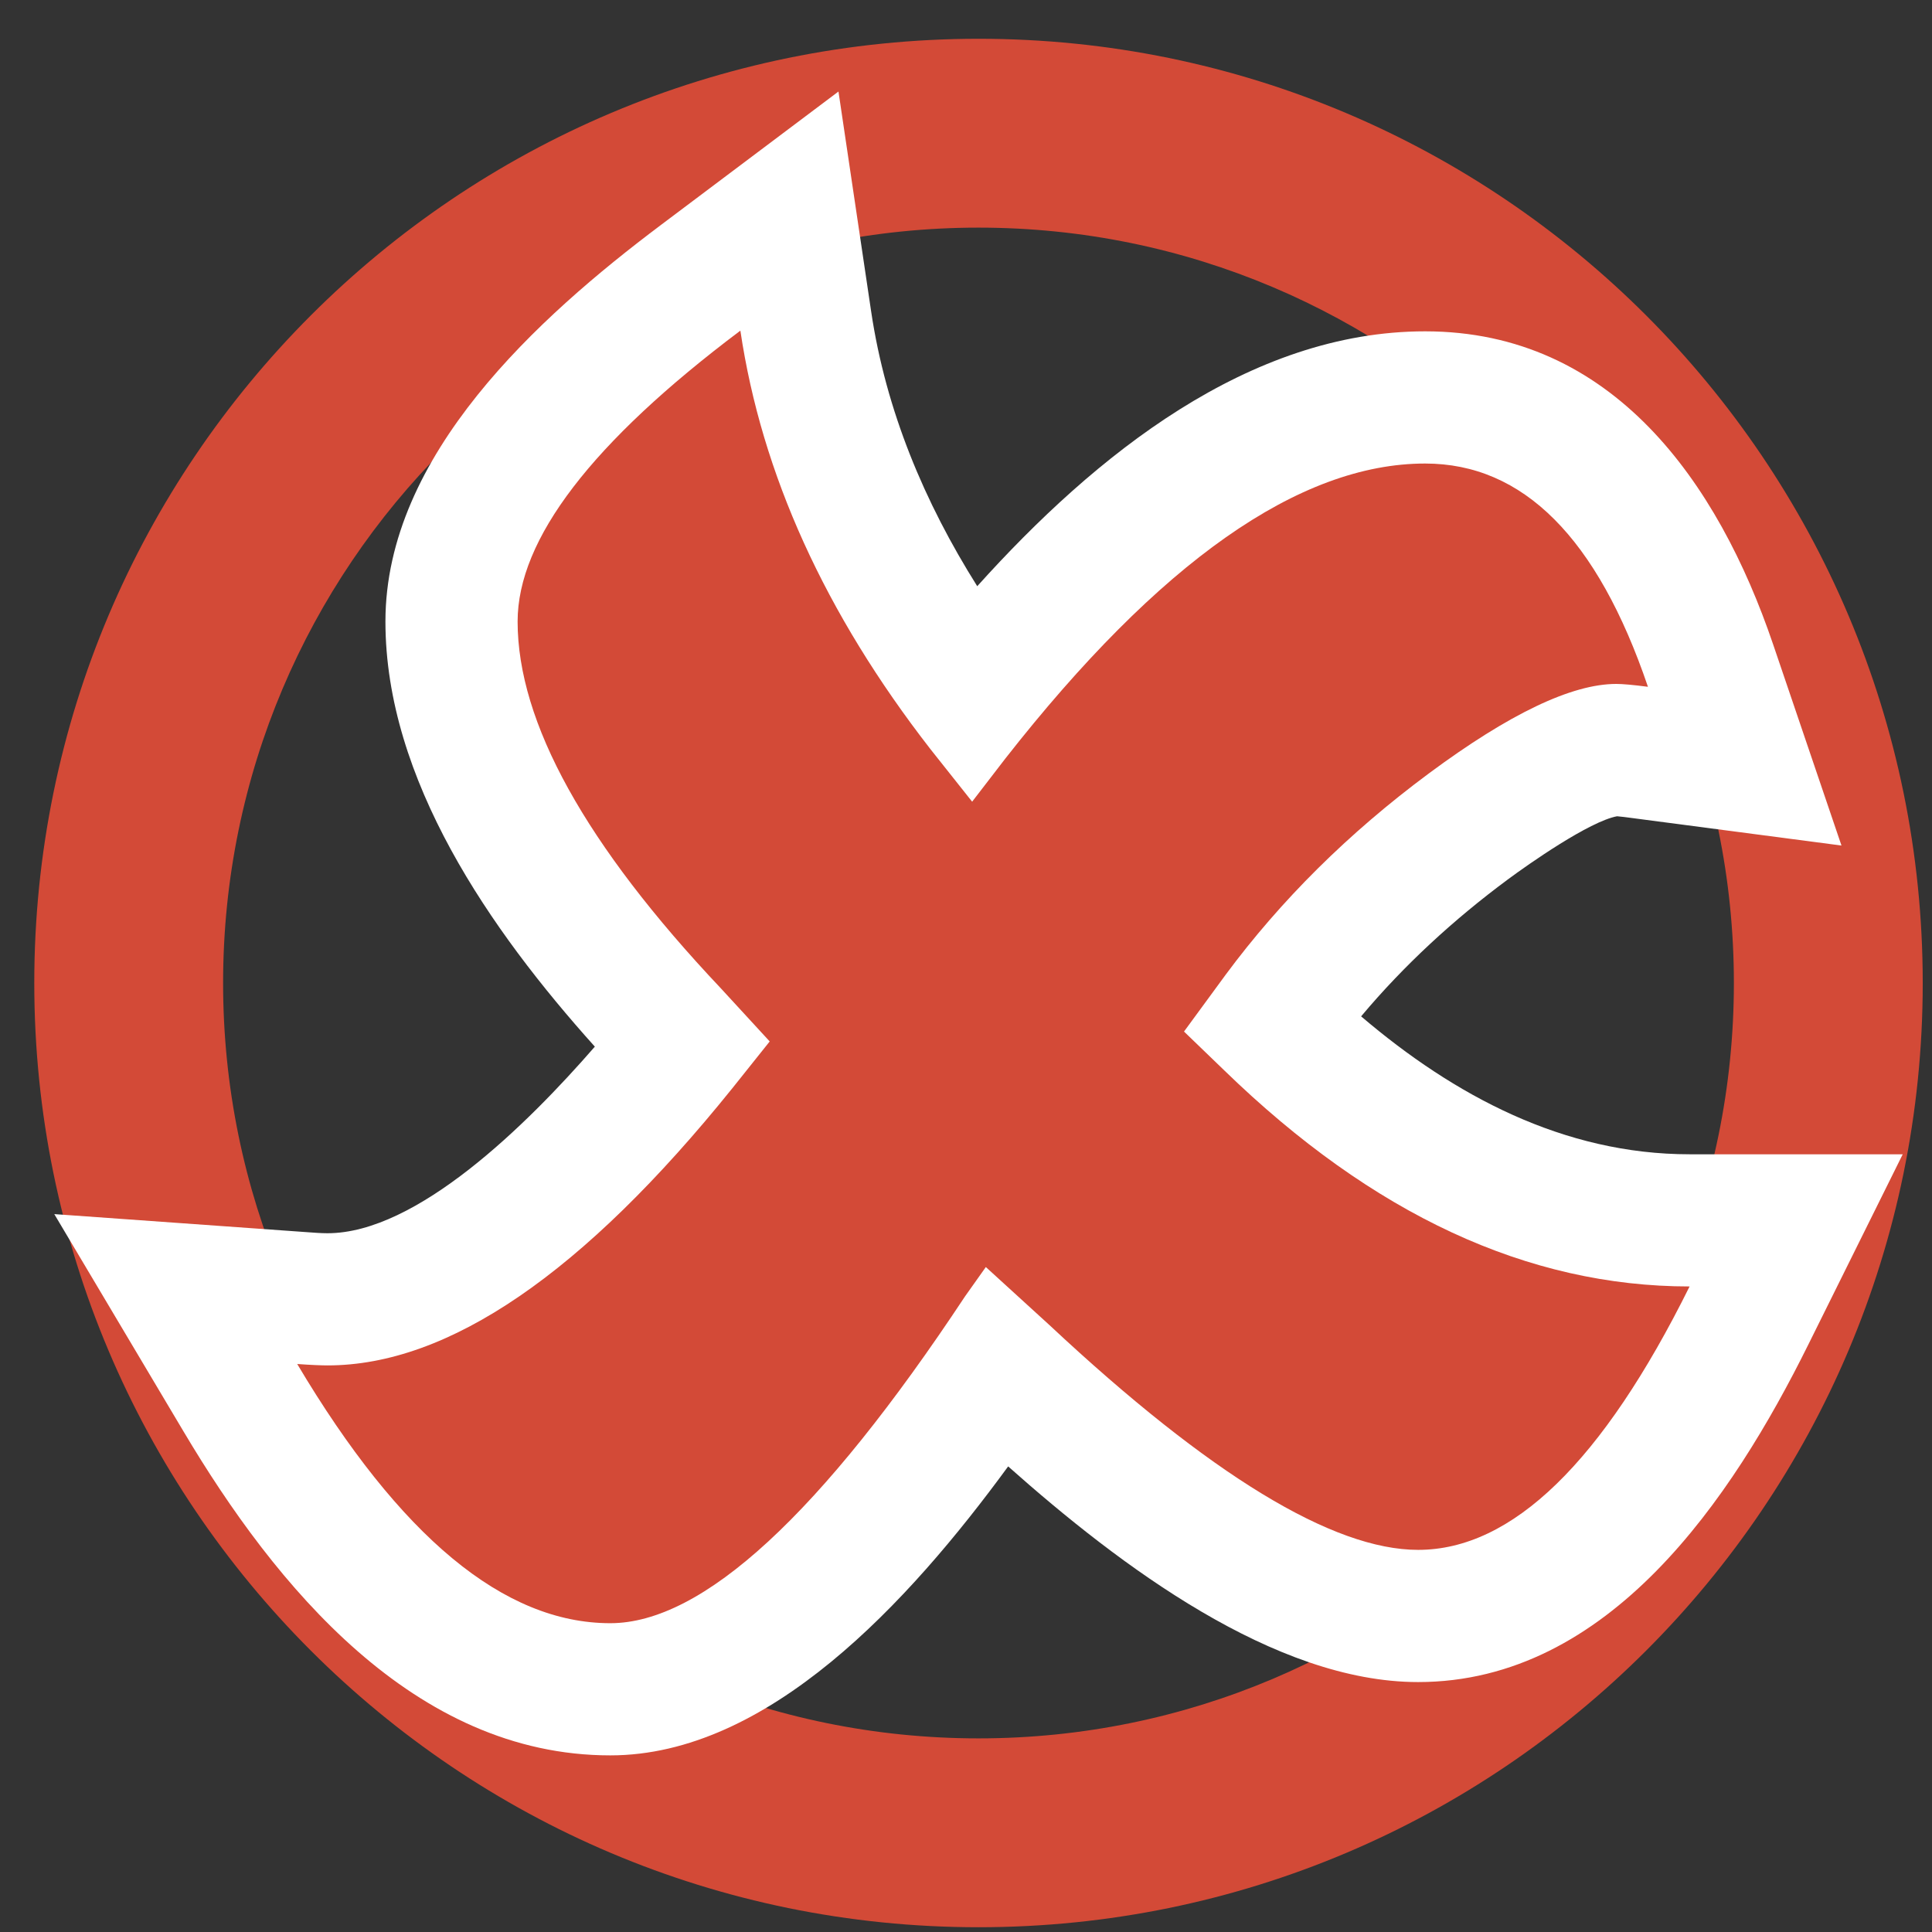 <?xml version="1.0" encoding="UTF-8" standalone="no"?><svg xmlns:svg="http://www.w3.org/2000/svg" xmlns="http://www.w3.org/2000/svg" version="1.1" width="36.25" height="36.25" id="svg3004" xml:space="preserve"><rect width="100%" height="100%" fill="#333333" stroke="none"/><defs id="defs3008"/><g transform="matrix(1.25,0,0,-1.25,0,36.25)" id="g3012"><g transform="scale(0.1,0.1)" id="g3014"><path d="m 146.875,284.18 c 78.262,0 141.734,-63.473 141.734,-141.735 C 288.609,64.184 225.137,0.715 146.875,0.715 68.613,0.715 5.145,64.184 5.145,142.445 c 0,78.262 63.469,141.735 141.73,141.735 z m 0,-28.348 c 62.609,0 113.387,-50.777 113.387,-113.387 0,-62.605 -50.778,-113.382 -113.387,-113.382 -62.609,0 -113.387,50.777 -113.387,113.382 0,62.61 50.777,113.387 113.387,113.387" id="path3016" style="fill:#d34a37;fill-opacity:1;fill-rule:evenodd;stroke:none"/><path d="m 204.309,137.441 c 13.964,-11.898 30.406,-20.703 49.304,-20.703 l 31.992,0 -14.218,-28.66 C 260.031,65.184 241.586,37.516 212.859,37.516 c -21.511,0 -44.683,17.391 -61.531,32.371 C 136.375,49.445 115.27,26.512 91.609,26.512 62.133,26.512 41.301,52 27.559,75.117 L 8.148,107.758 46.027,105.051 c 1.02,-0.074 2.106,-0.164 3.129,-0.164 13.402,0 29.898,16.238 40.133,28.008 -15.684,17.457 -31.434,40.089 -31.434,63.816 0,24.988 22.984,45.715 41.355,59.523 l 26.648,20.028 4.899,-32.977 c 2.219,-14.941 8.023,-28.711 15.93,-41.277 17.722,19.703 40.804,38.258 67.238,38.258 28.144,0 43.976,-22.7 52.222,-46.973 l 10.266,-30.211 -31.637,4.156 c -0.66,0.086 -1.367,0.184 -2.047,0.239 -4.144,-0.762 -13.277,-7.168 -16.417,-9.5 -8.129,-6.024 -15.543,-12.844 -22.004,-20.536" id="path3018" style="fill:#ffffff;fill-opacity:1;fill-rule:evenodd;stroke:none"/><path d="m 147.977,99.812 -3.122,-4.402 C 123.203,62.68 105.457,46.352 91.609,46.352 c -15.977,0 -31.59,12.996 -46.996,38.906 2.062,-0.148 3.621,-0.211 4.543,-0.211 18.176,0 38.41,13.836 60.766,41.598 l 5.613,7.031 -7.312,7.949 c -20.375,21.574 -30.528,39.965 -30.528,55.086 0,12.352 11.145,26.906 33.438,43.66 3.191,-21.512 12.703,-42.453 28.539,-62.832 l 6.25,-7.875 4.969,6.457 c 23.136,29.531 44.156,44.301 63.035,44.301 14.691,0 25.84,-11.145 33.437,-33.512 -2.203,0.289 -3.836,0.43 -4.754,0.43 -6.671,0 -16.043,-4.469 -28.117,-13.422 -12.062,-8.945 -22.215,-19.02 -30.527,-30.242 l -6.242,-8.516 6.039,-5.824 c 22.289,-21.648 45.57,-32.438 69.851,-32.438 -13.07,-26.344 -26.629,-39.539 -40.754,-39.539 -12.769,0 -31.234,11.207 -55.3,33.711 l -9.582,8.742" id="path3020" style="fill:#d34a37;fill-opacity:1;fill-rule:nonzero;stroke:none"/></g></g></svg>